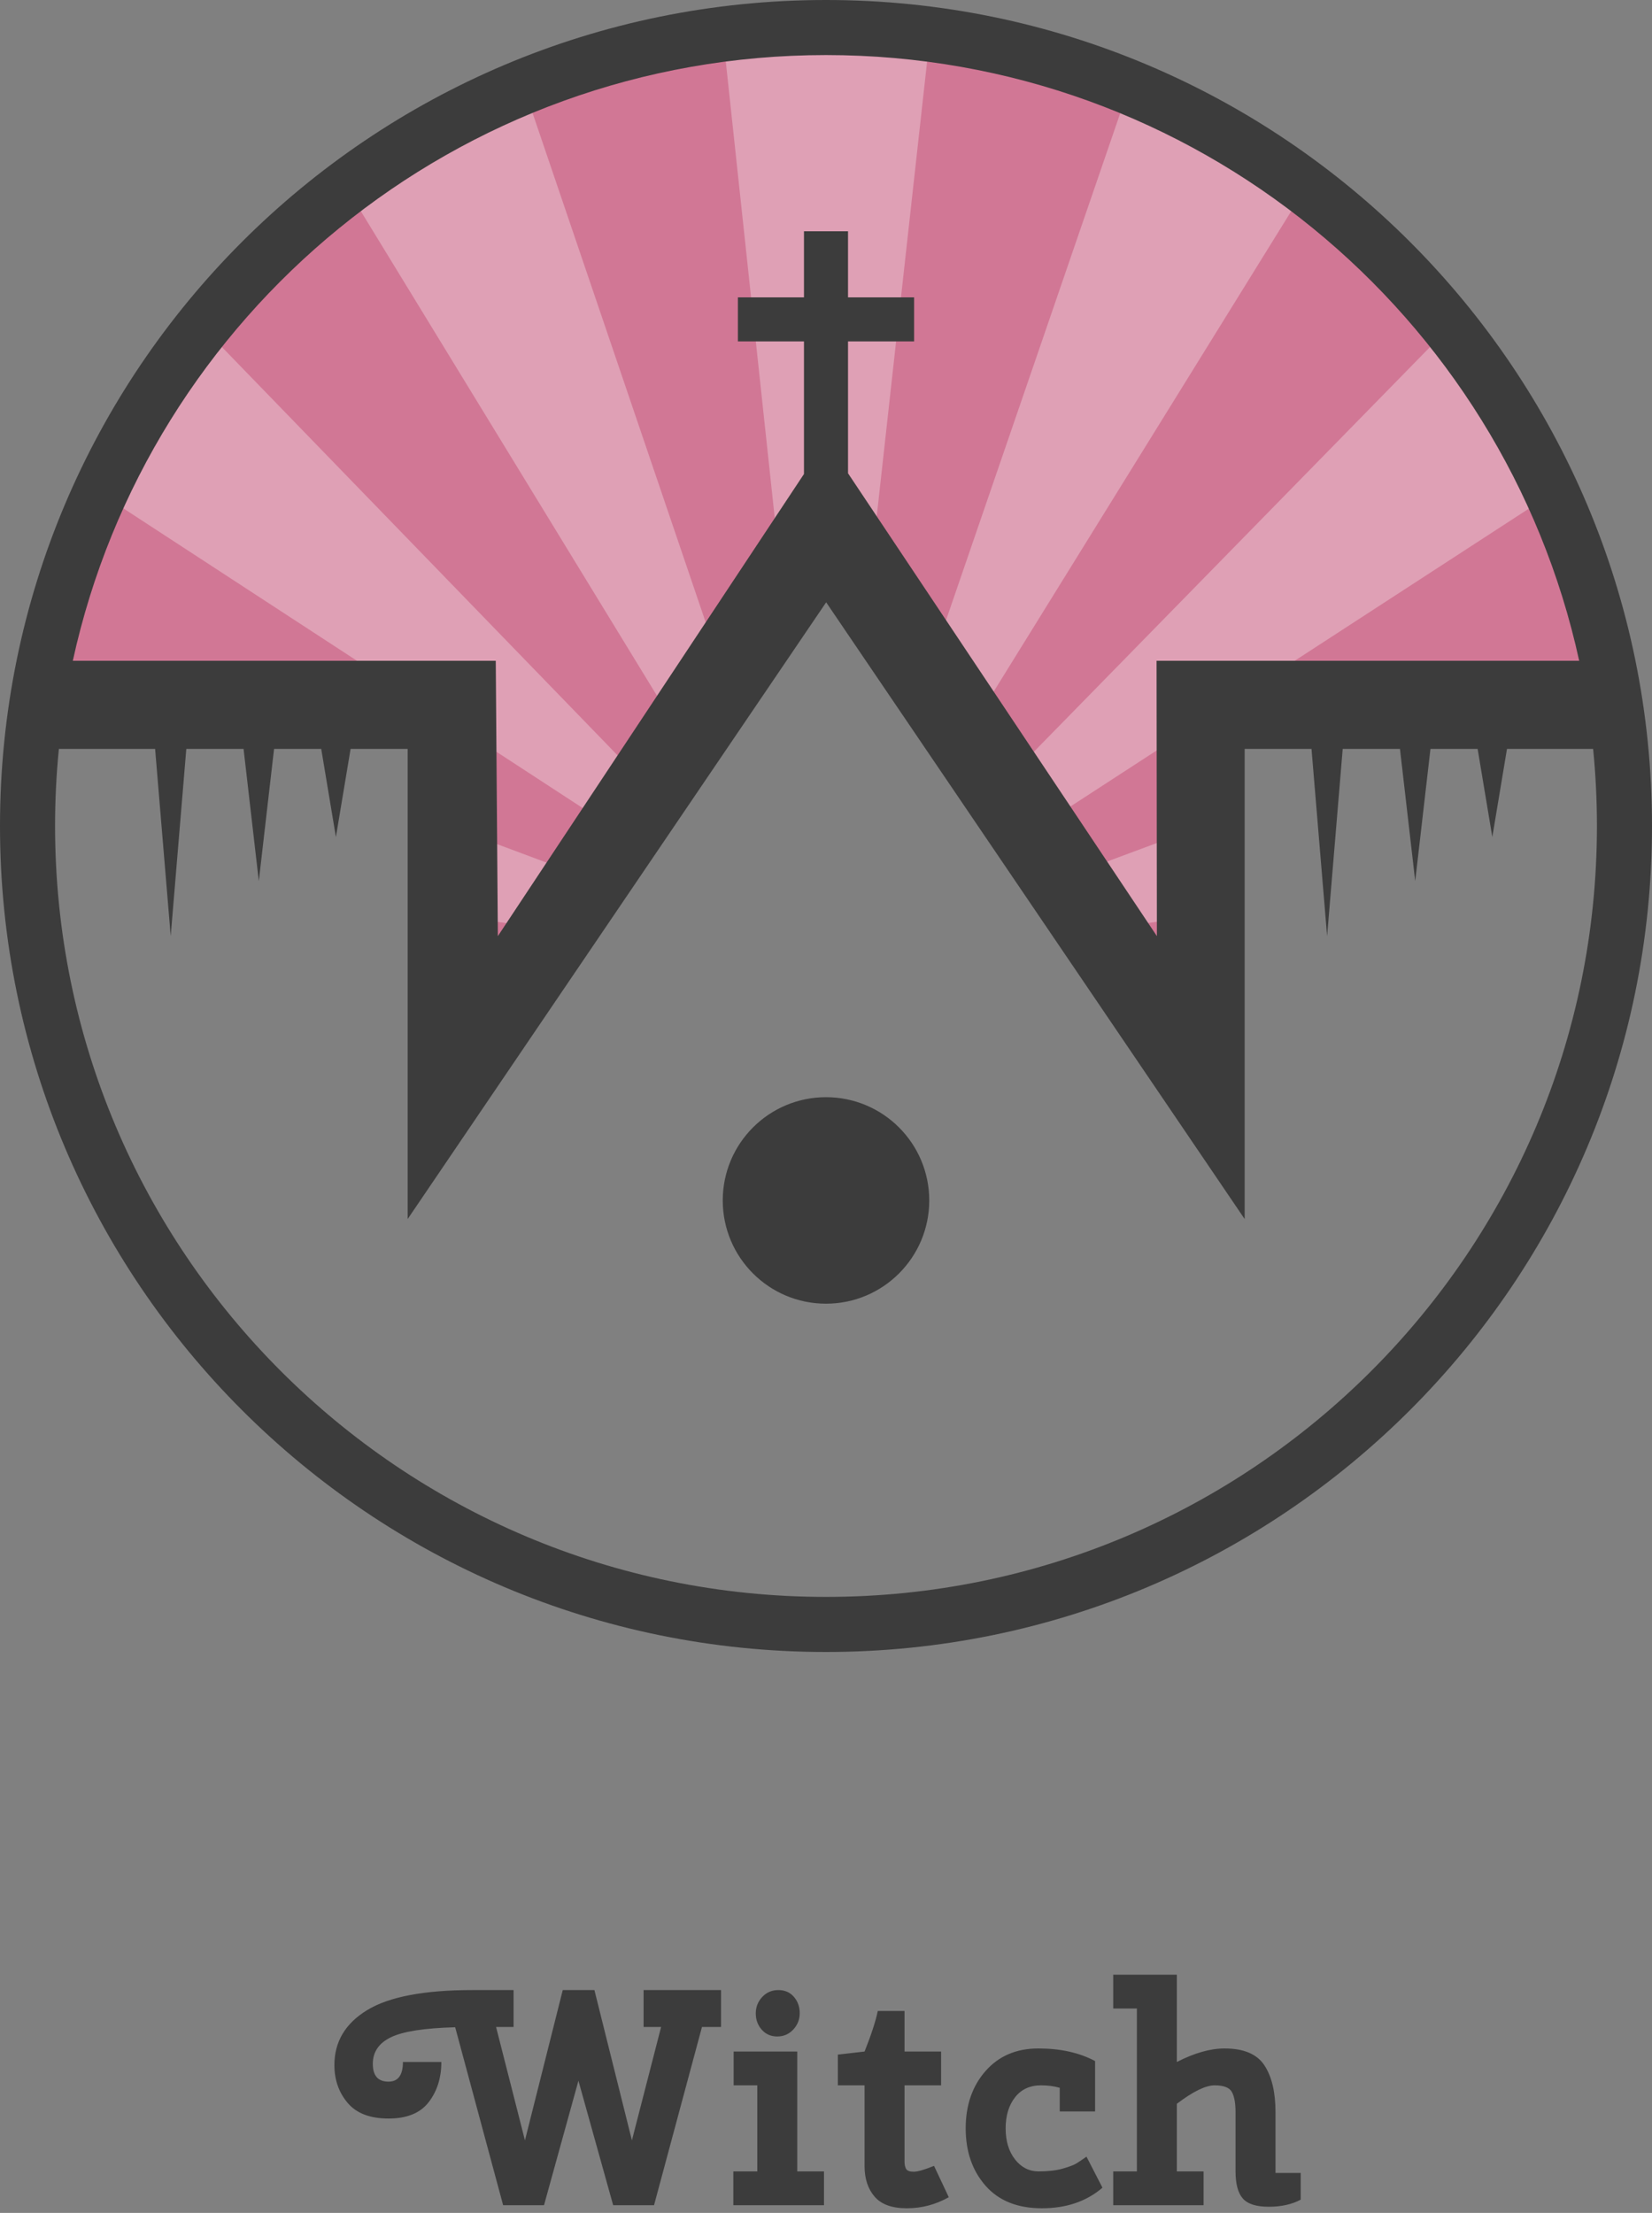 <?xml version="1.0" encoding="UTF-8"?>
<svg width="215px" height="288px" viewBox="0 0 215 288" version="1.1" xmlns="http://www.w3.org/2000/svg" xmlns:xlink="http://www.w3.org/1999/xlink">
    <rect x="0" y="0" width="215" height="288" fill="#808080" stroke="none"/>
    <!-- Generator: Sketch 43.2 (39069) - http://www.bohemiancoding.com/sketch -->
    <title>logo</title>
    <desc>Created with Sketch.</desc>
    <defs>
        <path d="M3.12250226e-13,91.504 C6.397,39.923 50.385,0 103.697,0 C156.759,0 200.583,39.549 207.302,90.777 L151.333,90.203 L151.425,137.035 L102.764,65.982 L52.581,137.878 L53.069,93.783 L49.63,90.644 L3.12638804e-13,91.504 Z" id="path-1"></path>
    </defs>
    <g id="Web" stroke="none" stroke-width="1" fill="none" fill-rule="evenodd">
        <g id="Web-Copy" transform="translate(-613, -158)">
            <g id="logo" transform="translate(613, 158)">
                <g>
                    <g id="Path-2" transform="translate(4.603, 2.402)">
                        <mask id="mask-2" fill="white">
                            <use xlink:href="#path-1"></use>
                        </mask>
                        <use id="Mask" fill="#D17795" xlink:href="#path-1"></use>
                        <polygon id="Polygon-2" fill-opacity="0.3" fill="#FFFFFF" mask="url(#mask-2)" points="102.998 -20 118.795 -19.128 102.998 123.488 149.624 -12.219 164.282 -6.266 178.196 1.264 102.499 123.488 203.128 20.669 213.843 32.309 223.213 45.057 102.499 123.488 237.479 73.247 242.201 88.346 245.234 103.874 102.998 123.488 -39.239 103.874 -36.205 88.346 -31.483 73.247 102.998 123.488 -17.217 45.057 -7.847 32.309 2.868 20.669 102.499 123.488 27.8 1.264 41.714 -6.266 56.372 -12.219 102.499 123.488 87.201 -19.128"></polygon>
                    </g>
                    <g id="witch-logo-green" fill="#3C3C3C">
                        <path d="M104.633,44.433 L96.033,44.433 L96.033,38.7 L104.633,38.7 L104.633,30.1 L110.367,30.1 L110.367,38.7 L118.967,38.7 L118.967,44.433 L110.367,44.433 L110.367,61.598 L150.564,121.833 L150.521,86 L205.524,86 C195.682,40.919 155.533,7.167 107.5,7.167 C59.467,7.167 19.318,40.919 9.476,86 L64.521,86 L64.793,121.833 L104.633,61.692 L104.633,44.433 Z M192.306,97.467 L186.168,97.467 L184.183,114.667 L182.199,97.467 L174.747,97.467 L172.717,121.833 L170.686,97.467 L161.987,97.467 L161.987,158.656 L107.521,78.389 L53.054,158.656 L53.054,97.467 L45.628,97.467 L43.717,108.933 L41.806,97.467 L35.668,97.467 L33.683,114.667 L31.699,97.467 L24.247,97.467 L22.217,121.833 L20.186,97.467 L7.662,97.467 C7.334,100.767 7.167,104.114 7.167,107.5 C7.167,162.913 52.087,207.833 107.5,207.833 C162.913,207.833 207.833,162.913 207.833,107.5 C207.833,104.114 207.666,100.767 207.338,97.467 L196.128,97.467 L194.217,108.933 L192.306,97.467 Z M107.5,215 C48.129,215 0,166.871 0,107.5 C0,48.129 48.129,0 107.5,0 C166.871,0 215,48.129 215,107.5 C215,166.871 166.871,215 107.5,215 Z M107.5,169.671 C100.079,169.671 94.062,163.655 94.062,156.233 C94.062,148.812 100.079,142.796 107.5,142.796 C114.921,142.796 120.938,148.812 120.938,156.233 C120.938,163.655 114.921,169.671 107.5,169.671 Z M55.8,273.58 C54.707,275.007 52.96,275.72 50.56,275.72 C48.16,275.72 46.387,275.04 45.24,273.68 C44.093,272.32 43.52,270.68 43.52,268.76 C43.52,265.72 44.947,263.333 47.8,261.6 C50.653,259.867 55.213,259 61.48,259 L66.84,259 L66.84,263.8 L64.56,263.8 L68.32,278.56 L73.24,259 L77.36,259 L82.24,278.56 L86.04,263.8 L83.76,263.8 L83.76,259 L93.84,259 L93.84,263.8 L91.36,263.8 L85.12,287 L79.8,287 L75.28,270.8 L70.8,287 L65.48,287 L59.24,263.84 C55.24,263.947 52.453,264.38 50.88,265.14 C49.307,265.9 48.52,267.053 48.52,268.6 C48.52,270.147 49.2,270.92 50.56,270.92 C51.813,270.92 52.44,270.067 52.44,268.36 L57.44,268.36 C57.44,270.413 56.893,272.153 55.8,273.58 Z M95.48,271.4 L95.48,267 L103.76,267 L103.76,282.6 L107.24,282.6 L107.24,287 L95.44,287 L95.44,282.6 L98.56,282.6 L98.56,271.4 L95.48,271.4 Z M99.14,264.16 C98.62,263.573 98.36,262.867 98.36,262.04 C98.36,261.213 98.64,260.5 99.2,259.9 C99.76,259.3 100.46,259 101.3,259 C102.14,259 102.813,259.293 103.32,259.88 C103.827,260.467 104.08,261.173 104.08,262 C104.08,262.827 103.8,263.54 103.24,264.14 C102.68,264.74 101.987,265.04 101.16,265.04 C100.333,265.04 99.66,264.747 99.14,264.16 Z M109.04,271.4 L109.04,267.4 L112.52,267 C113.4,264.787 113.973,263.027 114.24,261.72 L117.72,261.72 L117.72,267 L122.48,267 L122.48,271.4 L117.72,271.4 L117.72,281.28 C117.72,281.733 117.793,282.073 117.94,282.3 C118.087,282.527 118.413,282.64 118.92,282.64 C119.427,282.64 120.307,282.387 121.56,281.88 L123.48,285.96 C121.773,286.92 119.953,287.4 118.02,287.4 C116.087,287.4 114.687,286.893 113.82,285.88 C112.953,284.867 112.52,283.547 112.52,281.92 L112.52,271.4 L109.04,271.4 Z M143.48,284.72 C141.4,286.507 138.773,287.4 135.6,287.4 C132.427,287.4 129.98,286.42 128.26,284.46 C126.54,282.5 125.68,280.013 125.68,277 C125.68,273.987 126.54,271.5 128.26,269.54 C129.98,267.58 132.273,266.6 135.14,266.6 C138.007,266.6 140.467,267.147 142.52,268.24 L142.52,274.8 L137.92,274.8 L137.92,271.72 C137.2,271.507 136.387,271.4 135.48,271.4 C134.04,271.4 132.913,271.92 132.1,272.96 C131.287,274 130.88,275.347 130.88,277 C130.88,278.653 131.287,280 132.1,281.04 C132.913,282.08 133.94,282.6 135.18,282.6 C136.42,282.6 137.46,282.48 138.3,282.24 C139.14,282 139.727,281.78 140.06,281.58 C140.393,281.38 140.84,281.08 141.4,280.68 L143.48,284.72 Z M153.16,282.6 L156.64,282.6 L156.64,287 L144.88,287 L144.88,282.6 L147.96,282.6 L147.96,261.4 L144.88,261.4 L144.88,257 L153.16,257 L153.16,268.36 C155.453,267.187 157.52,266.6 159.36,266.6 C161.867,266.6 163.6,267.333 164.56,268.8 C165.52,270.267 166,272.293 166,274.88 L166,282.8 L169.28,282.8 L169.28,286.28 C168.133,286.893 166.747,287.2 165.12,287.2 C163.493,287.2 162.367,286.84 161.74,286.12 C161.113,285.4 160.8,284.227 160.8,282.6 L160.8,274.88 C160.8,273.707 160.64,272.833 160.32,272.26 C160,271.687 159.253,271.4 158.08,271.4 C156.907,271.4 155.267,272.2 153.16,273.8 L153.16,282.6 Z" id="Combined-Shape-Copy"></path>
                    </g>
                </g>
            </g>
        </g>
    </g>
</svg>